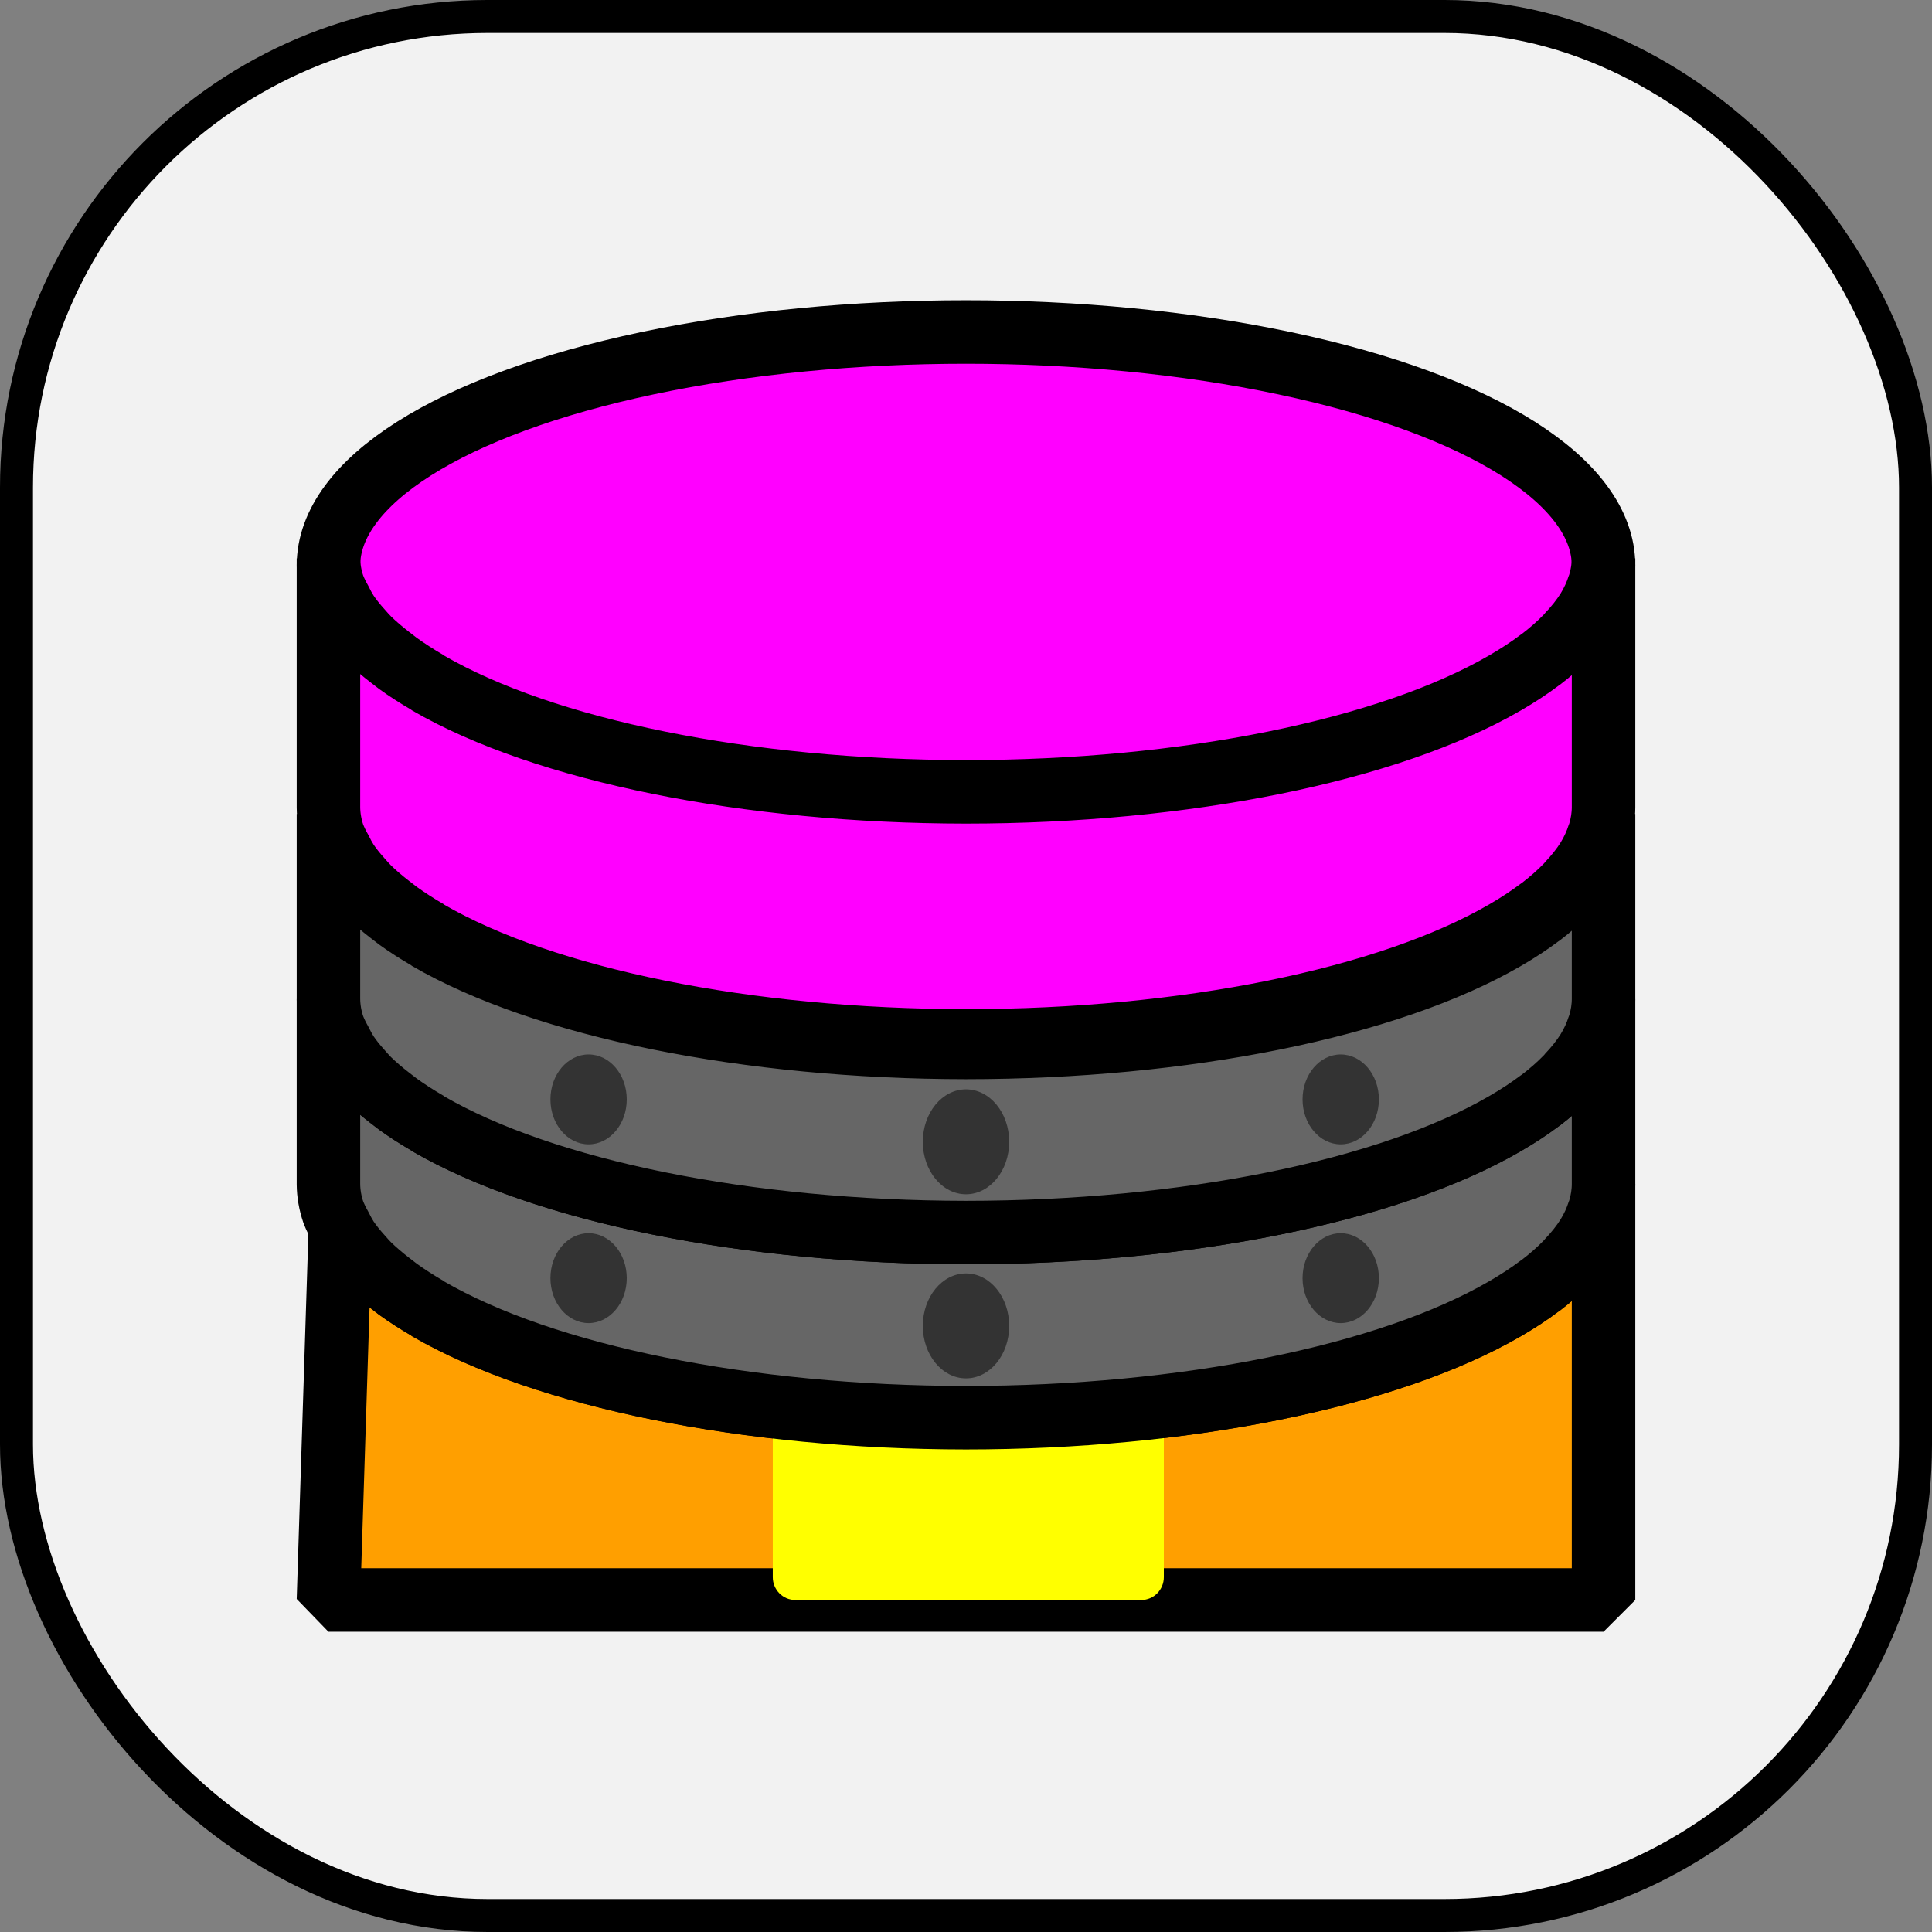 <?xml version="1.0" encoding="UTF-8" standalone="no"?>
<!-- Created with Inkscape (http://www.inkscape.org/) -->

<svg
   version="1.1"
   id="svg1"
   width="492.18"
   height="492.18"
   viewBox="0 0 492.18 492.18"
   sodipodi:docname="eraser.svg"
   xml:space="preserve"
   inkscape:version="1.3.2 (091e20ef0f, 2023-11-25, custom)"
   xmlns:inkscape="http://www.inkscape.org/namespaces/inkscape"
   xmlns:sodipodi="http://sodipodi.sourceforge.net/DTD/sodipodi-0.dtd"
   xmlns="http://www.w3.org/2000/svg"
   xmlns:svg="http://www.w3.org/2000/svg"><rect x="0" y="0" width="492.18" height="492.18" fill="#808080" stroke="none"/><defs
     id="defs1" /><sodipodi:namedview
     id="namedview1"
     pagecolor="#ffffff"
     bordercolor="#666666"
     borderopacity="1.0"
     inkscape:showpageshadow="2"
     inkscape:pageopacity="0.0"
     inkscape:pagecheckerboard="0"
     inkscape:deskcolor="#d1d1d1"
     inkscape:zoom="0.7751465"
     inkscape:cx="69.019211"
     inkscape:cy="268.33637"
     inkscape:window-width="1728"
     inkscape:window-height="902"
     inkscape:window-x="2160"
     inkscape:window-y="1266"
     inkscape:window-maximized="1"
     inkscape:current-layer="g1" /><g
     inkscape:groupmode="layer"
     inkscape:label="Image"
     id="g1"
     transform="translate(754.711,303.176)"><rect
       style="fill:#f2f2f2;fill-rule:evenodd;stroke:#000000;stroke-width:8.401;stroke-dasharray:none;stroke-dashoffset:0;-inkscape-stroke:none"
       id="rect2"
       width="483.78"
       height="483.78"
       x="-750.51"
       y="-298.976"
       ry="120" /><g
       id="g4111"
       transform="translate(-513.741,-63.11)"><ellipse
         style="fill:#ff00ff;fill-opacity:1;fill-rule:evenodd;stroke:#000000;stroke-width:16.178;stroke-linejoin:bevel;stroke-dasharray:none"
         id="path4107-4"
         cx="5.119"
         cy="-96.021"
         rx="162.412"
         ry="59.466" /><path
         id="path4110"
         style="fill:#ff9f00;fill-opacity:1;fill-rule:evenodd;stroke:#000000;stroke-width:16.178;stroke-linejoin:bevel;stroke-dasharray:none"
         d="m 167.535,61.592 c -0.012,2.153 -0.343,4.304 -0.991,6.443 -0.022,0.082 -0.041,0.165 -0.062,0.248 l -0.124,0.248 c -0.66,2.124 -1.632,4.234 -2.912,6.319 -1.339,2.117 -2.993,4.206 -4.956,6.257 -0.041,0.062 -0.082,0.124 -0.124,0.186 -0.061,0.062 -0.124,0.124 -0.186,0.186 -1.956,2.026 -4.21,4.011 -6.753,5.948 l -0.124,0.062 c -2.653,2 -5.611,3.945 -8.86,5.824 C 112.708,110.585 60.851,121.064 5.088,121.069 -50.564,121.025 -102.28,110.551 -131.957,93.313 c -0.041,-0.042 -0.083,-0.083 -0.124,-0.124 -2.703,-1.567 -5.205,-3.18 -7.497,-4.833 -0.746,-0.553 -1.469,-1.111 -2.168,-1.673 -1.95,-1.5 -3.728,-3.03 -5.328,-4.585 -0.676,-0.698 -1.316,-1.4 -1.921,-2.106 -1.36,-1.49 -2.559,-2.998 -3.593,-4.523 -0.629,-1.006 -1.187,-2.019 -1.673,-3.036 l -3.036,95.101 h 324.831 z m -73.665,2.602 c -3.058,0.732 -6.172,1.452 -9.355,2.106 3.178,-0.653 6.302,-1.376 9.355,-2.106 z M 84.515,66.301 c -3.292,0.677 -6.623,1.329 -10.037,1.921 3.402,-0.589 6.756,-1.246 10.037,-1.921 z m -10.842,2.045 c -3.407,0.582 -6.894,1.116 -10.408,1.611 3.521,-0.496 6.996,-1.028 10.408,-1.611 z m -128.557,1.301 c 3.631,0.532 7.291,1.051 11.028,1.487 -3.729,-0.436 -7.402,-0.955 -11.028,-1.487 z m 13.94,1.797 c 4.446,0.485 8.938,0.893 13.506,1.239 -4.573,-0.347 -9.054,-0.752 -13.506,-1.239 z m 79.798,1.177 c -3.253,0.254 -6.545,0.439 -9.851,0.62 3.305,-0.18 6.599,-0.366 9.851,-0.62 z m -9.851,0.62 c -3.93,0.215 -7.842,0.387 -11.833,0.496 3.976,-0.109 7.919,-0.282 11.833,-0.496 z m -11.833,0.496 c -3.992,0.109 -8.041,0.186 -12.081,0.186 4.052,-3.59e-4 8.077,-0.076 12.081,-0.186 z M 5.088,73.921 c -4.912,-0.004 -9.786,-0.084 -14.621,-0.248 4.838,0.164 9.71,0.244 14.621,0.248 z M -27.19,72.682 c 4.769,0.358 9.622,0.667 14.498,0.867 -4.886,-0.201 -9.719,-0.508 -14.498,-0.867 z" /><path
         id="rect4110"
         style="fill:#ffff00;fill-rule:evenodd;stroke-width:19.354;stroke-linejoin:bevel"
         d="m 55.52,118.157 c -16.071,1.925 -33.05,2.91 -50.432,2.912 -16.93,-0.013 -33.501,-1.009 -49.192,-2.85 v 43.493 c 0,3.207 2.555,5.824 5.762,5.824 H 49.758 c 3.207,0 5.762,-2.617 5.762,-5.824 z" /><path
         id="rect4109-6-9-9"
         style="fill:#666666;fill-opacity:1;fill-rule:evenodd;stroke:#000000;stroke-width:16.178;stroke-linejoin:bevel"
         d="m -157.296,14.454 v 47.165 0 c 0.023,2.382 0.437,4.761 1.239,7.125 0.491,1.246 1.091,2.485 1.797,3.717 0.486,1.017 1.043,2.029 1.673,3.036 1.034,1.524 2.233,3.033 3.593,4.523 0.604,0.706 1.245,1.409 1.921,2.106 1.6,1.555 3.378,3.084 5.328,4.585 0.699,0.562 1.422,1.119 2.168,1.673 2.292,1.653 4.793,3.265 7.497,4.833 0.041,0.041 0.083,0.082 0.124,0.124 C -102.28,110.579 -50.564,121.053 5.088,121.097 60.851,121.092 112.708,110.613 142.443,93.341 c 3.248,-1.879 6.206,-3.823 8.86,-5.824 l 0.124,-0.062 c 2.543,-1.936 4.797,-3.922 6.753,-5.948 0.062,-0.062 0.124,-0.124 0.186,-0.186 0.042,-0.062 0.083,-0.124 0.124,-0.186 1.963,-2.051 3.618,-4.14 4.956,-6.257 1.28,-2.086 2.252,-4.195 2.912,-6.319 0.041,-0.082 0.083,-0.165 0.124,-0.248 0.021,-0.082 0.041,-0.165 0.063,-0.248 0.649,-2.14 0.98,-4.291 0.991,-6.443 v 0 -47.165 c -0.012,2.153 -0.343,4.304 -0.991,6.443 -0.02,0.082 -0.041,0.165 -0.063,0.248 -0.041,0.083 -0.083,0.165 -0.124,0.248 -0.66,2.124 -1.632,4.234 -2.912,6.319 -1.339,2.117 -2.993,4.206 -4.956,6.257 -0.041,0.062 -0.083,0.124 -0.124,0.186 -0.061,0.062 -0.124,0.124 -0.186,0.186 -1.956,2.026 -4.21,4.011 -6.753,5.948 l -0.124,0.062 c -2.653,2 -5.611,3.945 -8.86,5.824 C 112.708,63.447 60.851,73.926 5.088,73.931 -50.564,73.888 -102.28,63.413 -131.957,46.175 c -0.041,-0.041 -0.083,-0.082 -0.124,-0.124 -2.703,-1.567 -5.205,-3.18 -7.497,-4.832 -0.746,-0.553 -1.469,-1.111 -2.168,-1.673 -1.95,-1.5 -3.728,-3.03 -5.328,-4.585 -0.676,-0.698 -1.316,-1.4 -1.921,-2.106 -1.36,-1.49 -2.559,-2.998 -3.593,-4.523 -0.629,-1.006 -1.187,-2.019 -1.673,-3.036 -0.706,-1.232 -1.305,-2.472 -1.797,-3.717 -0.802,-2.364 -1.216,-4.743 -1.239,-7.125 z"
         sodipodi:nodetypes="ccccccccccccccccccccccccccccccccccccccccccccccc" /><path
         id="rect4109-6-9"
         style="fill:#666666;fill-opacity:1;fill-rule:evenodd;stroke:#000000;stroke-width:16.178;stroke-linejoin:bevel"
         d="m -157.296,-32.711 v 47.165 0 c 0.023,2.382 0.437,4.761 1.239,7.125 0.491,1.246 1.091,2.485 1.797,3.717 0.486,1.017 1.043,2.029 1.673,3.036 1.034,1.524 2.233,3.033 3.593,4.523 0.604,0.706 1.245,1.409 1.921,2.106 1.6,1.555 3.378,3.084 5.328,4.585 0.699,0.562 1.422,1.119 2.168,1.673 2.292,1.653 4.793,3.265 7.497,4.833 0.041,0.041 0.083,0.082 0.124,0.124 29.676,17.238 81.392,27.712 137.045,27.756 C 60.851,73.926 112.708,63.447 142.443,46.175 c 3.248,-1.879 6.206,-3.823 8.86,-5.824 l 0.124,-0.062 c 2.543,-1.936 4.797,-3.922 6.753,-5.948 0.062,-0.062 0.124,-0.124 0.186,-0.186 0.042,-0.062 0.083,-0.124 0.124,-0.186 1.963,-2.051 3.618,-4.14 4.956,-6.257 1.28,-2.086 2.252,-4.195 2.912,-6.319 0.041,-0.082 0.083,-0.165 0.124,-0.248 0.021,-0.082 0.041,-0.165 0.063,-0.248 0.649,-2.14 0.98,-4.291 0.991,-6.443 v 0 -47.165 c -0.012,2.153 -0.343,4.304 -0.991,6.443 -0.02,0.082 -0.041,0.165 -0.063,0.248 -0.041,0.083 -0.083,0.165 -0.124,0.248 -0.66,2.124 -1.632,4.234 -2.912,6.319 -1.339,2.117 -2.993,4.206 -4.956,6.257 -0.041,0.062 -0.083,0.124 -0.124,0.186 -0.061,0.062 -0.124,0.124 -0.186,0.186 -1.956,2.026 -4.21,4.011 -6.753,5.948 l -0.124,0.062 c -2.653,2 -5.611,3.945 -8.86,5.824 C 112.708,16.282 60.851,26.761 5.088,26.766 -50.564,26.722 -102.28,16.248 -131.957,-0.99 c -0.041,-0.041 -0.083,-0.082 -0.124,-0.124 -2.703,-1.567 -5.205,-3.18 -7.497,-4.832 -0.746,-0.553 -1.469,-1.111 -2.168,-1.673 -1.95,-1.5 -3.728,-3.03 -5.328,-4.585 -0.676,-0.698 -1.316,-1.4 -1.921,-2.106 -1.36,-1.49 -2.559,-2.998 -3.593,-4.523 -0.629,-1.006 -1.187,-2.019 -1.673,-3.036 -0.706,-1.232 -1.305,-2.472 -1.797,-3.717 -0.802,-2.364 -1.216,-4.743 -1.239,-7.125 z"
         sodipodi:nodetypes="ccccccccccccccccccccccccccccccccccccccccccccccc" /><path
         id="rect4109-6"
         style="fill:#ff00ff;fill-opacity:1;fill-rule:evenodd;stroke:#000000;stroke-width:16.178;stroke-linejoin:bevel"
         d="m -157.296,-97.818 v 63.442 0 c 0.023,2.382 0.437,4.761 1.239,7.125 0.491,1.246 1.091,2.485 1.797,3.717 0.486,1.017 1.043,2.029 1.673,3.036 1.034,1.524 2.233,3.033 3.593,4.523 0.604,0.706 1.245,1.409 1.921,2.106 1.6,1.555 3.378,3.084 5.328,4.585 0.699,0.562 1.422,1.119 2.168,1.673 2.292,1.653 4.793,3.265 7.497,4.833 0.041,0.041 0.083,0.082 0.124,0.124 C -102.28,14.583 -50.564,25.057 5.088,25.101 60.851,25.096 112.708,14.617 142.443,-2.655 c 3.248,-1.879 6.206,-3.823 8.86,-5.824 l 0.124,-0.062 c 2.543,-1.936 4.797,-3.922 6.753,-5.948 0.062,-0.062 0.124,-0.124 0.186,-0.186 0.042,-0.062 0.083,-0.124 0.124,-0.186 1.963,-2.051 3.618,-4.14 4.956,-6.257 1.28,-2.086 2.252,-4.195 2.912,-6.319 0.041,-0.082 0.083,-0.165 0.124,-0.248 0.021,-0.082 0.041,-0.165 0.063,-0.248 0.649,-2.14 0.98,-4.291 0.991,-6.443 v 0 -63.442 c -0.012,2.153 -0.343,4.304 -0.991,6.443 -0.02,0.082 -0.041,0.165 -0.063,0.248 -0.041,0.083 -0.083,0.165 -0.124,0.248 -0.66,2.124 -1.632,4.234 -2.912,6.319 -1.339,2.117 -2.993,4.206 -4.956,6.257 -0.041,0.062 -0.083,0.124 -0.124,0.186 -0.061,0.062 -0.124,0.124 -0.186,0.186 -1.956,2.026 -4.21,4.011 -6.753,5.948 l -0.124,0.062 c -2.653,2 -5.611,3.945 -8.86,5.824 C 112.708,-48.825 60.851,-38.346 5.088,-38.341 -50.564,-38.385 -102.28,-48.859 -131.957,-66.097 c -0.041,-0.041 -0.083,-0.082 -0.124,-0.124 -2.703,-1.567 -5.205,-3.18 -7.497,-4.832 -0.746,-0.553 -1.469,-1.111 -2.168,-1.673 -1.95,-1.5 -3.728,-3.03 -5.328,-4.585 -0.676,-0.698 -1.316,-1.4 -1.921,-2.106 -1.36,-1.49 -2.559,-2.998 -3.593,-4.523 -0.629,-1.006 -1.187,-2.019 -1.673,-3.036 -0.706,-1.232 -1.305,-2.472 -1.797,-3.717 -0.802,-2.364 -1.216,-4.743 -1.239,-7.125 z"
         sodipodi:nodetypes="ccccccccccccccccccccccccccccccccccccccccccccccc" /><ellipse
         style="fill:#333333;fill-opacity:1;fill-rule:evenodd;stroke:none;stroke-width:0.953;stroke-linejoin:bevel;stroke-dasharray:none"
         id="path4111"
         cx="5.121"
         cy="97.709"
         rx="11.002"
         ry="13.368" /><ellipse
         style="fill:#333333;fill-opacity:1;fill-rule:evenodd;stroke:none;stroke-width:0.953;stroke-linejoin:bevel;stroke-dasharray:none"
         id="path4111-1"
         cx="5.121"
         cy="50.809"
         rx="11.002"
         ry="13.368" /><ellipse
         style="fill:#333333;fill-opacity:1;fill-rule:evenodd;stroke:none;stroke-width:0.829;stroke-linejoin:bevel;stroke-dasharray:none"
         id="path4111-1-4"
         cx="-91.025"
         cy="40.005"
         rx="9.723"
         ry="11.45" /><ellipse
         style="fill:#333333;fill-opacity:1;fill-rule:evenodd;stroke:none;stroke-width:0.829;stroke-linejoin:bevel;stroke-dasharray:none"
         id="path4111-1-4-3"
         cx="-91.025"
         cy="85.544"
         rx="9.723"
         ry="11.45" /><ellipse
         style="fill:#333333;fill-opacity:1;fill-rule:evenodd;stroke:none;stroke-width:0.829;stroke-linejoin:bevel;stroke-dasharray:none"
         id="path4111-1-4-7"
         cx="100.581"
         cy="40.005"
         rx="9.723"
         ry="11.45" /><ellipse
         style="fill:#333333;fill-opacity:1;fill-rule:evenodd;stroke:none;stroke-width:0.829;stroke-linejoin:bevel;stroke-dasharray:none"
         id="path4111-1-4-3-4"
         cx="100.581"
         cy="85.544"
         rx="9.723"
         ry="11.45" /></g></g></svg>

